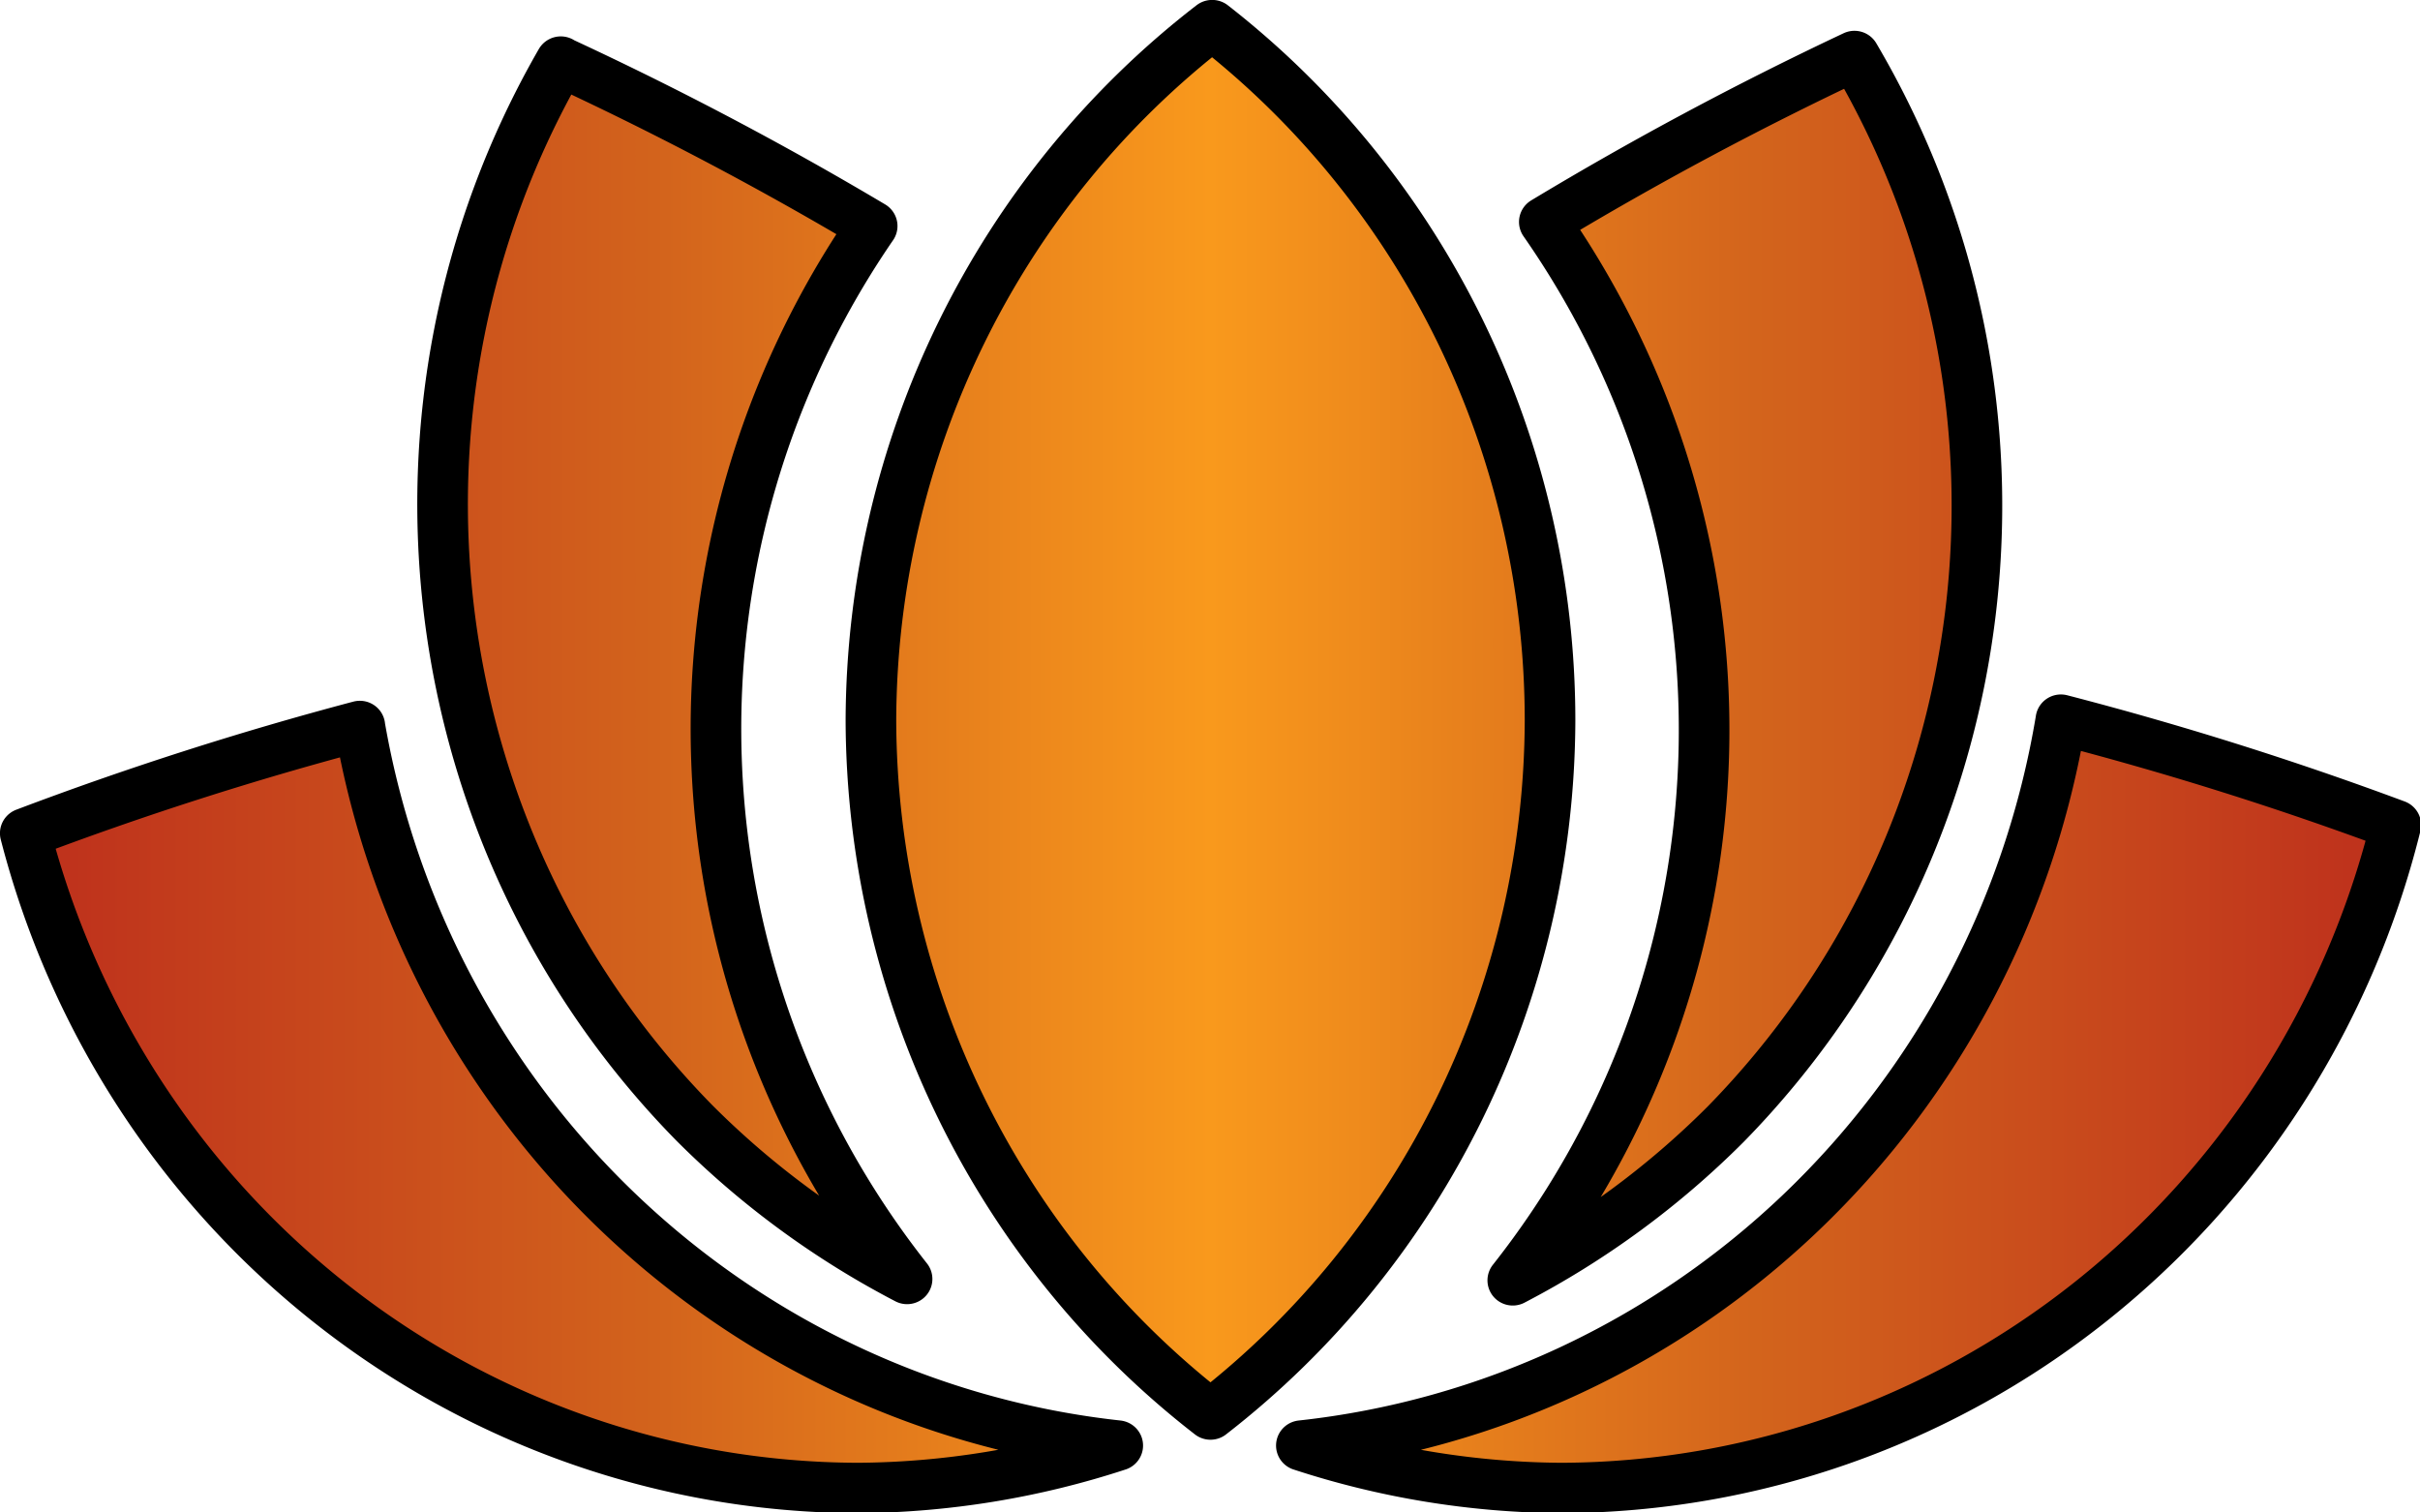 <svg xmlns="http://www.w3.org/2000/svg" xmlns:xlink="http://www.w3.org/1999/xlink" width="192" height="120"><defs><linearGradient id="a"><stop offset=".06" stop-color="#bf331c"/><stop offset=".55" stop-color="#d3641c"/><stop offset="1" stop-color="#f9991c"/></linearGradient><linearGradient xlink:href="#a" id="b" x1="3.03" x2="100.14" y1="60.74" y2="60.74" gradientUnits="userSpaceOnUse" spreadMethod="reflect"/></defs><path fill="url(#b)" stroke="#000" stroke-linecap="round" stroke-linejoin="round" stroke-width="4.06" d="M100.27 1.76A69.27 70.69 0 0 0 72.9 57.82a69.27 70.69 0 0 0 27.24 55.97 69.27 70.69 0 0 0 27.24-55.97 69.27 70.69 0 0 0-27.1-56.06Zm51.53 2.49a275.2 275.2 0 0 0-24.88 13.38 71.84 71.84 0 0 1-2.53 85.34 69.34 69.34 0 0 0 17.1-12.61c22.32-22.93 26.57-58.38 10.31-86.11zM48.02 4.7C32.15 32.4 36.53 67.51 58.7 90.24a69.34 69.34 0 0 0 17.1 12.62 71.84 71.84 0 0 1-2.8-84.9A275.14 275.14 0 0 0 48.02 4.72Zm120.34 53.07a69.27 70.69 0 0 1-60.93 58.52 69.27 70.69 0 0 0 20.83 3.42 69.27 70.69 0 0 0 66.97-53.45 277.09 282.75 0 0 0-26.87-8.5zm-136.46.5a277.09 282.75 0 0 0-26.84 8.65 69.27 70.69 0 0 0 66.8 52.79 69.27 70.69 0 0 0 20.84-3.42A69.27 70.69 0 0 1 31.9 58.3Z" transform="matrix(.989 0 0 .984 -3 .26)"/></svg>